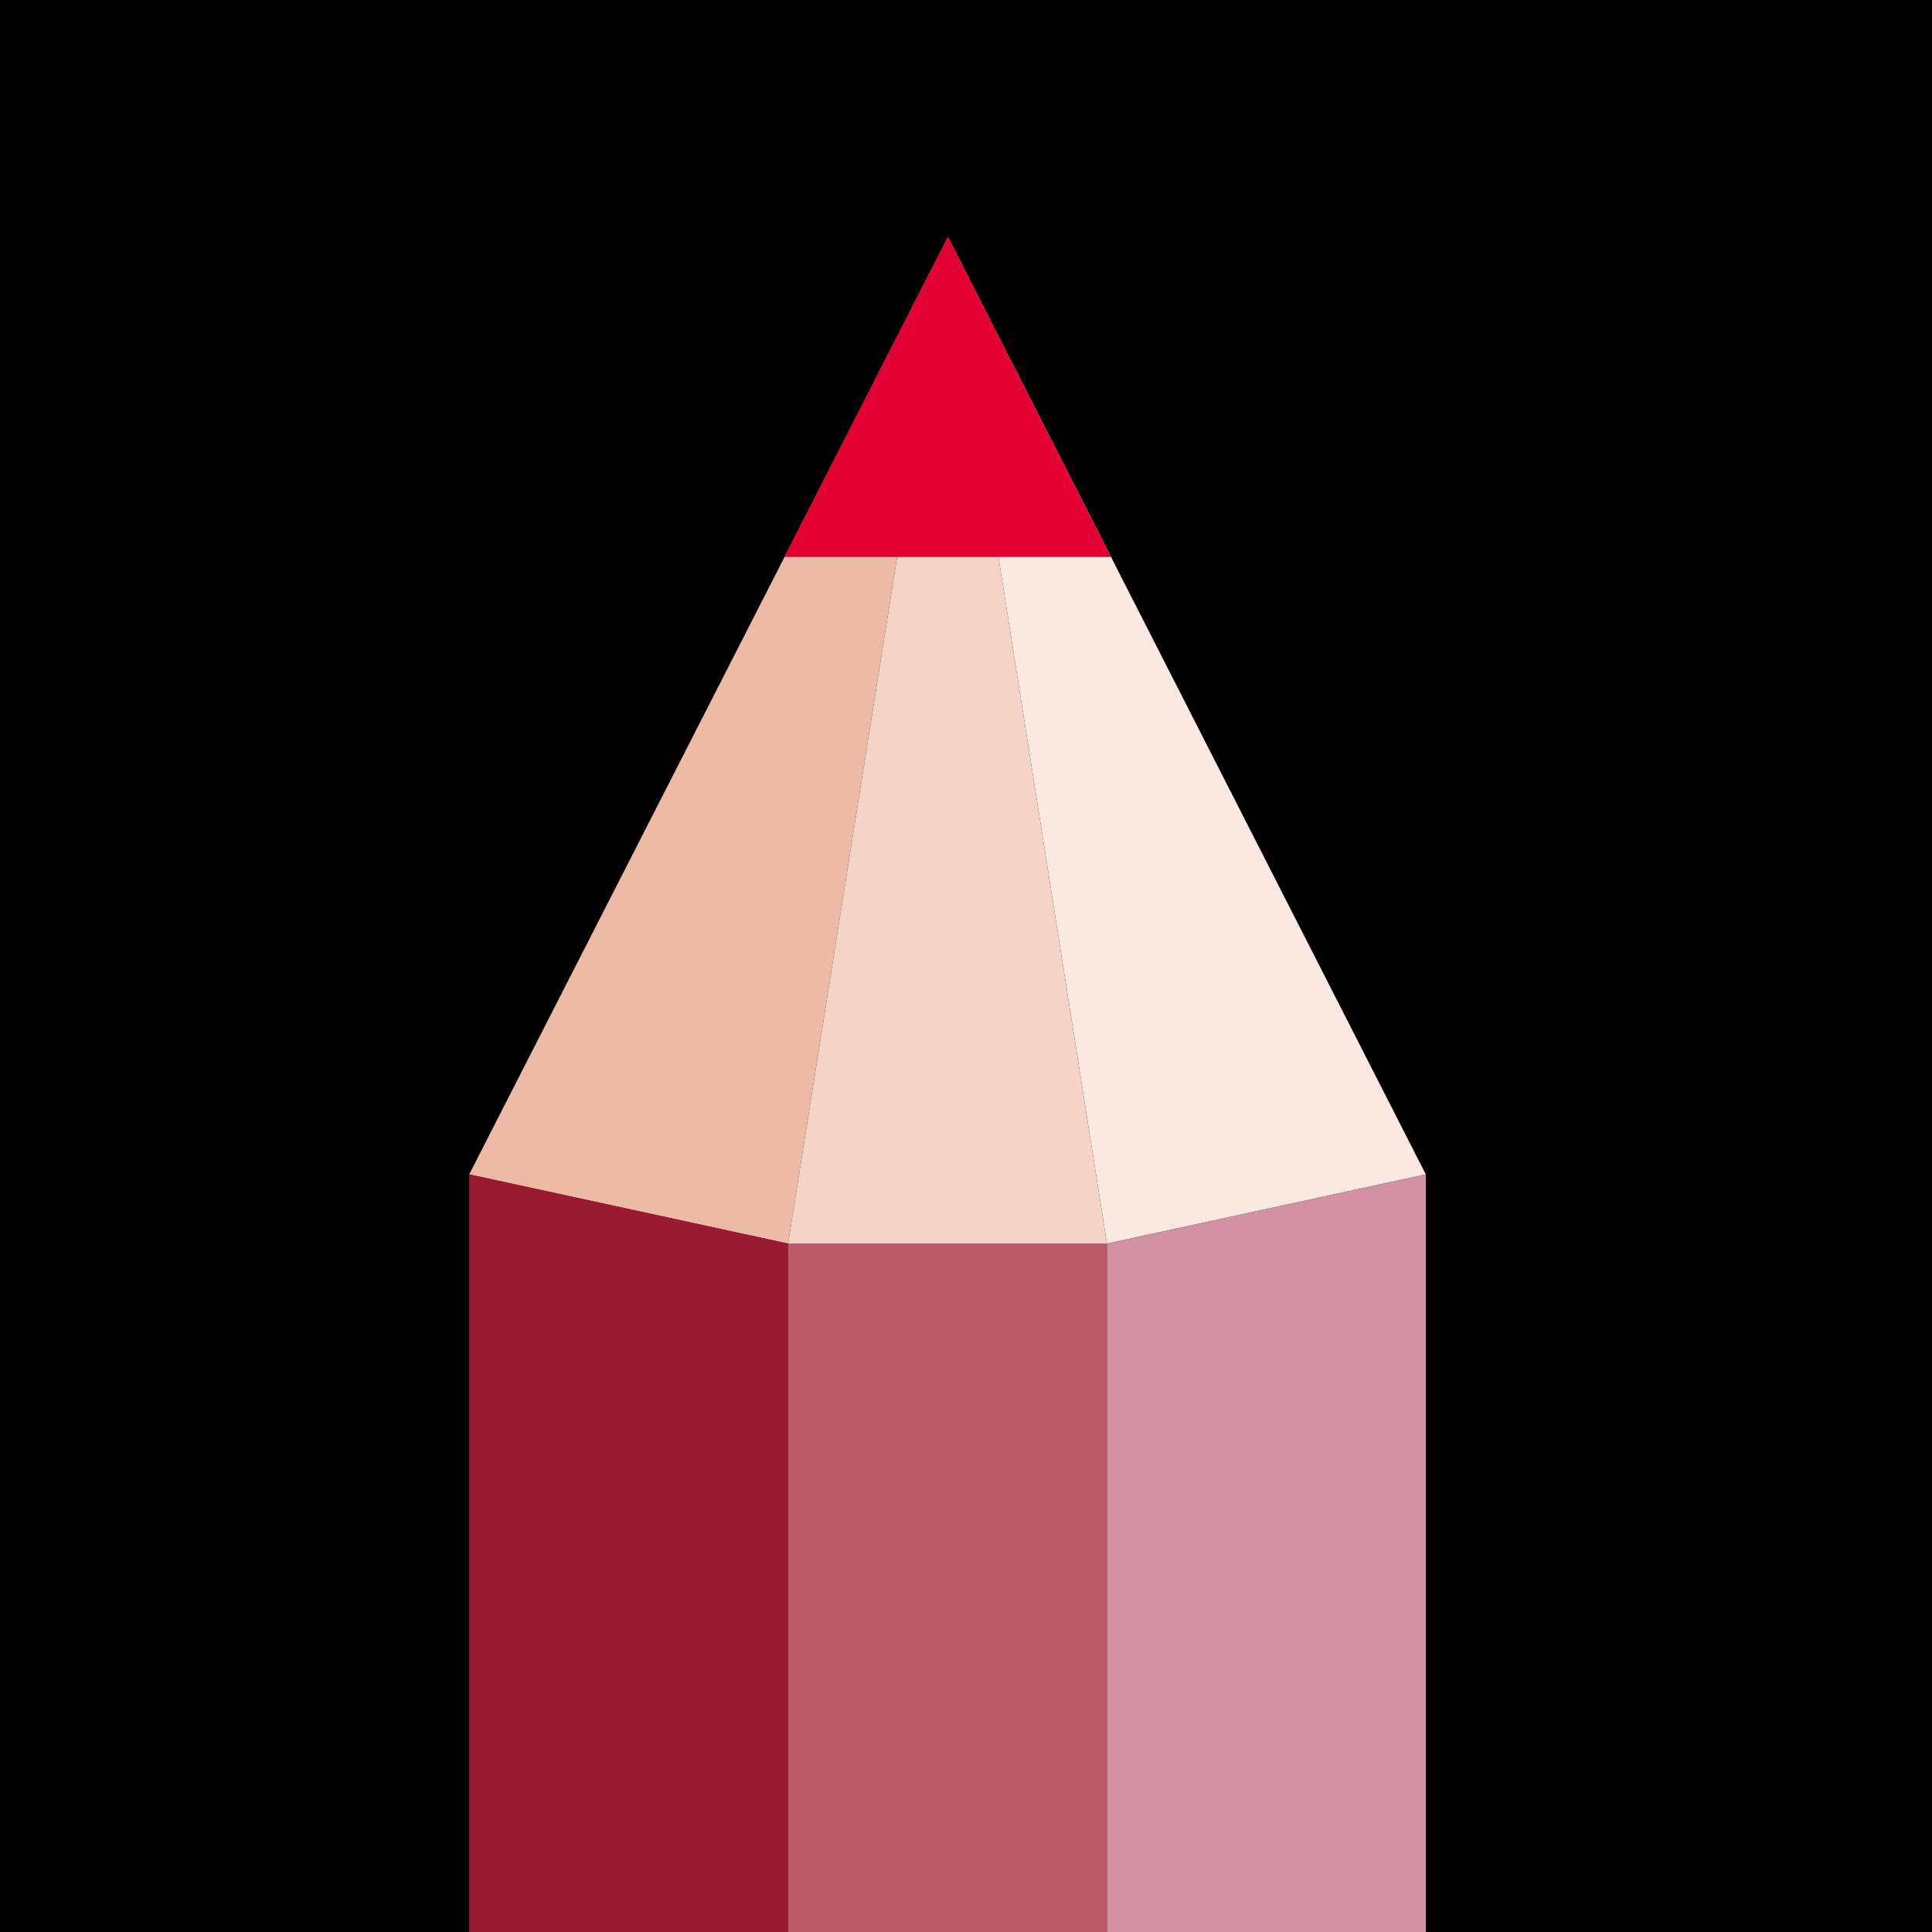 <svg width="1200" height="1200" viewBox="0 0 1200 1200" fill="none" xmlns="http://www.w3.org/2000/svg">
<rect x="0" y="0" width="1200" height="1200" fill="#333333" stroke="none"/>
<g clip-path="url(#clip0_86_207)">
<rect width="1200" height="1200" fill="black"/>
<path d="M588.769 147.252L489.49 772.438L291.427 729.452L588.769 147.252Z" fill="#EDBAA6"/>
<path d="M588.759 147.24L687.546 772.439L885.609 729.453L588.759 147.24Z" fill="#FBE8E1"/>
<path d="M291.426 729.449L489.487 772.435V1709.14H291.426V729.449Z" fill="#981B32"/>
<path d="M489.487 772.435H687.549V1709.14H489.487V772.435Z" fill="#BC5A6A"/>
<path d="M687.549 772.435L885.61 729.449V1709.14H687.549V772.435Z" fill="#D391A4"/>
<path d="M588.763 147.229L687.545 772.444H489.481L588.763 147.229Z" fill="#F5D4C7"/>
<path d="M588.769 147.252L690.01 345.948H487.221L588.769 147.252Z" fill="#E10031"/>
</g>
<defs>
<clipPath id="clip0_86_207">
<rect width="1200" height="1200" fill="white"/>
</clipPath>
</defs>
</svg>
